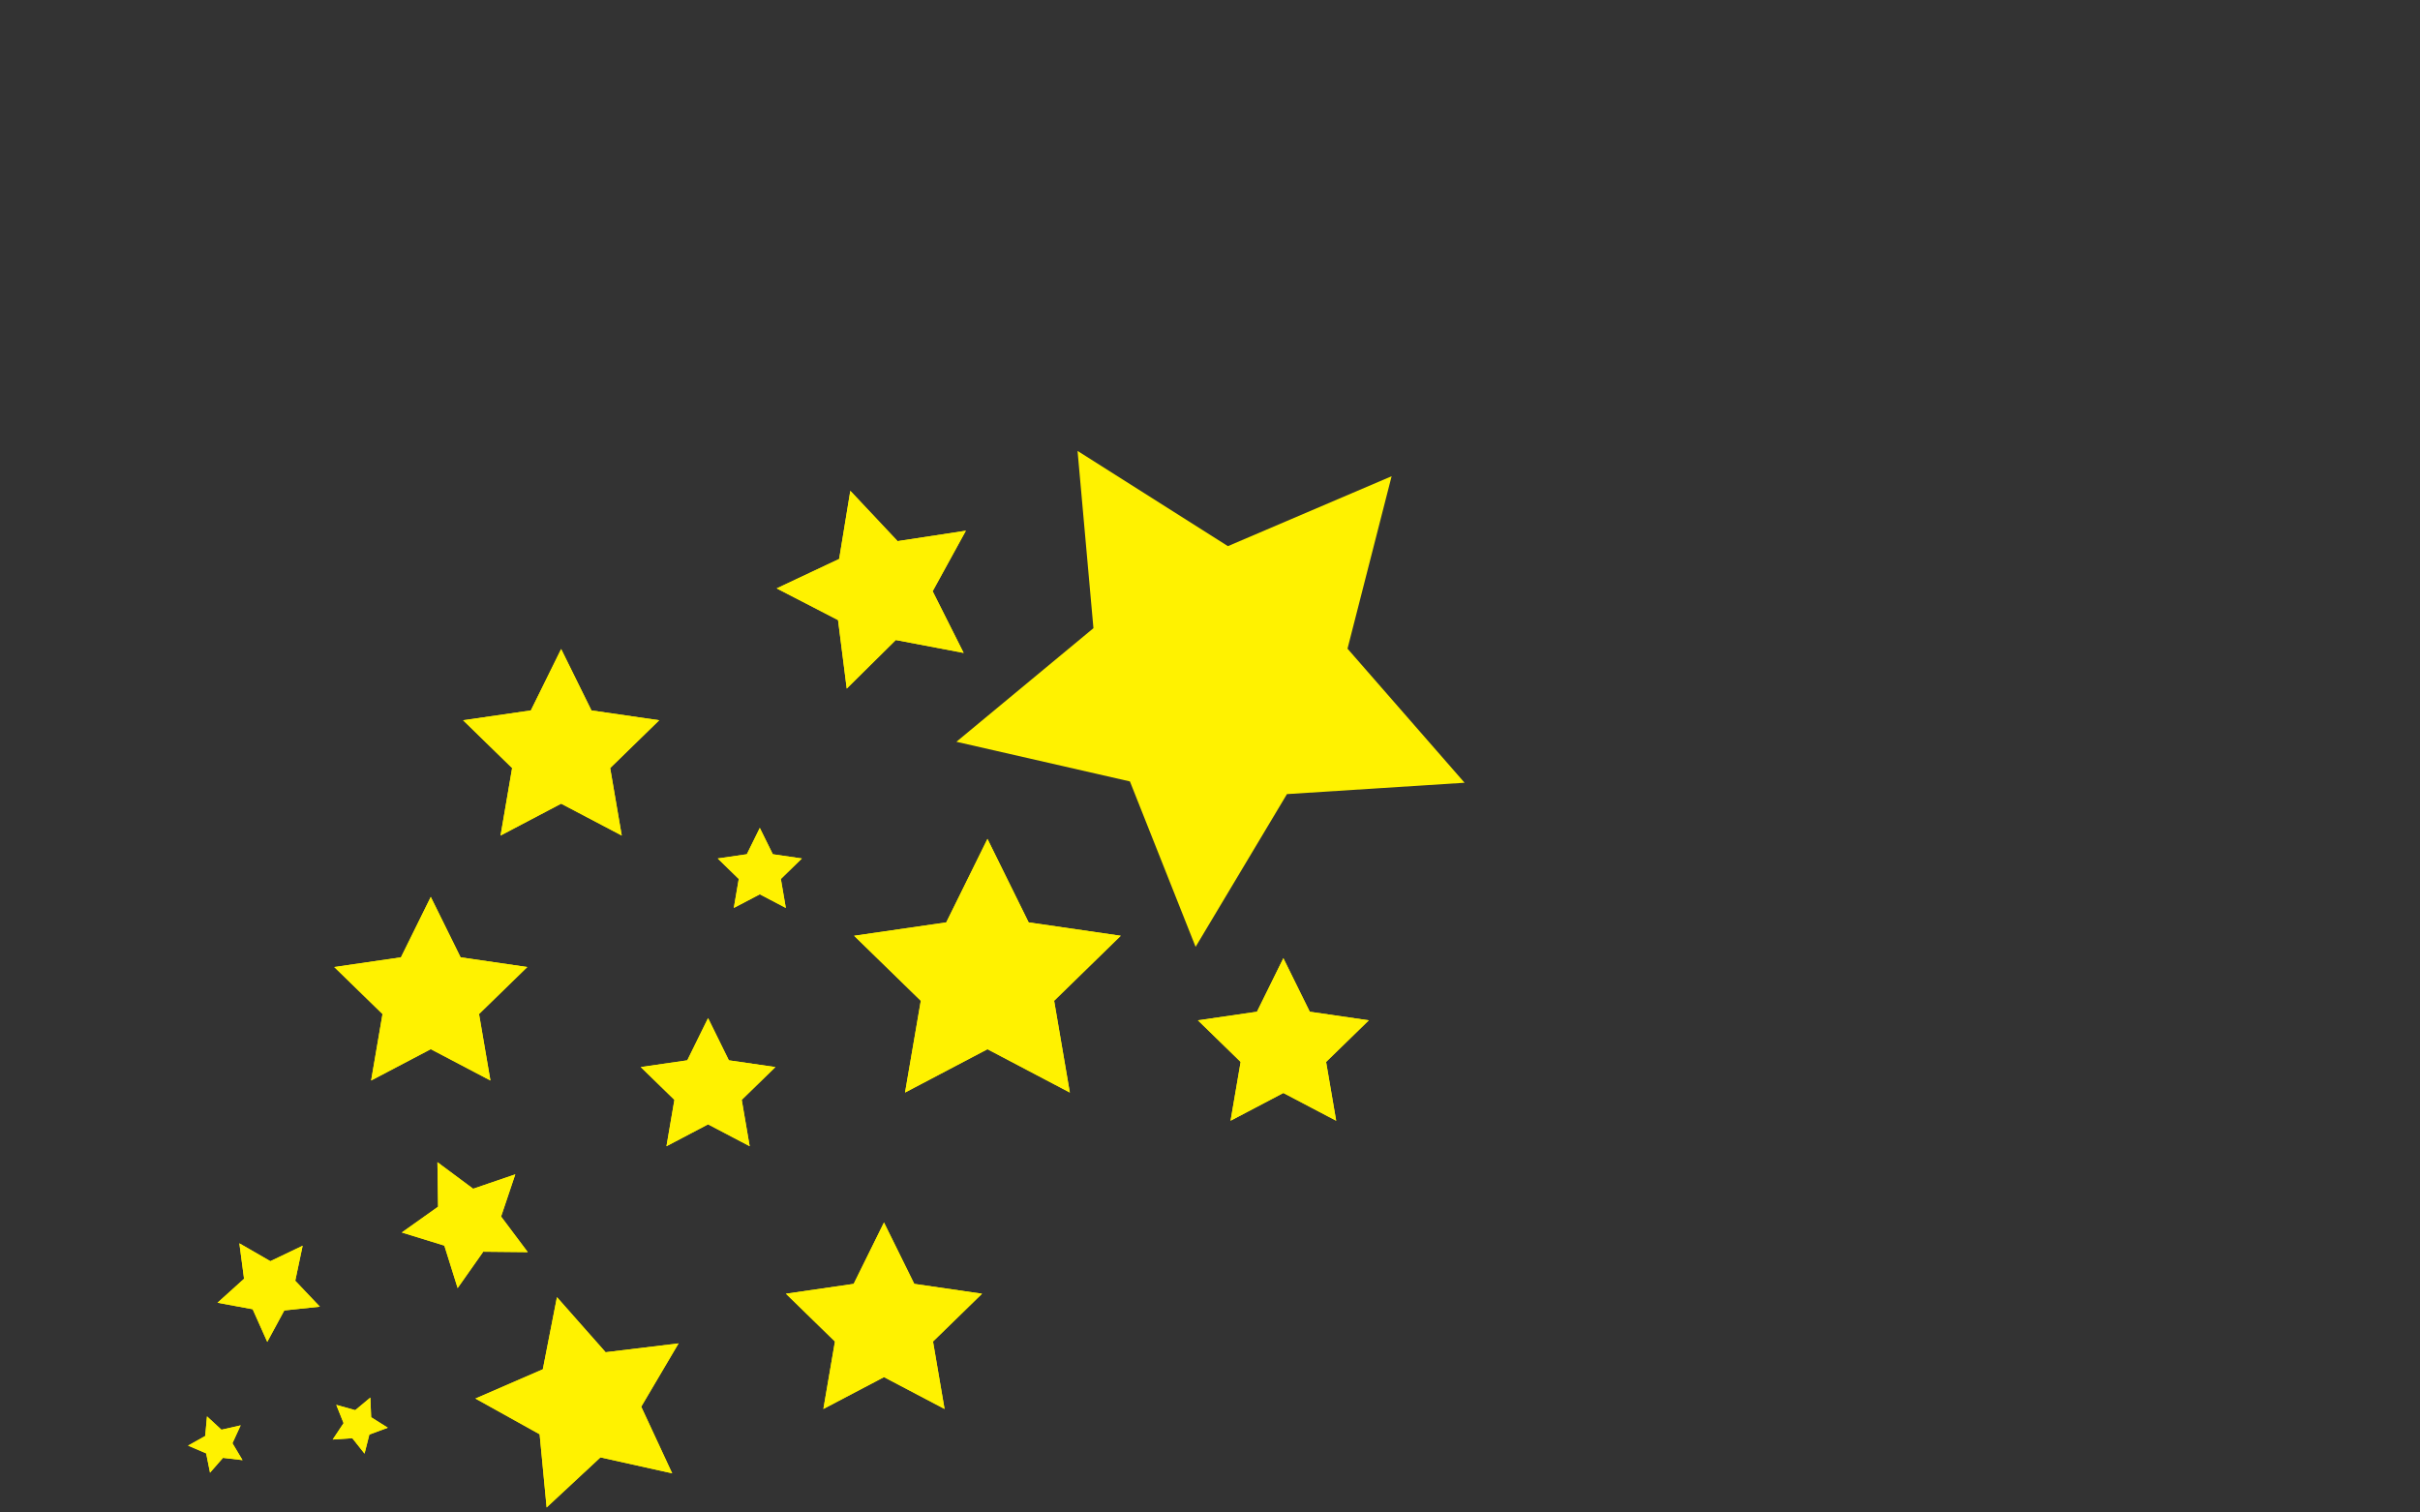 <svg version="1.1" id="qualStars" xmlns="http://www.w3.org/2000/svg" xmlns:xlink="http://www.w3.org/1999/xlink" x="0px" y="0px" width="1440px" height="900px" viewBox="0 0 1440 900" enable-background="new 0 0 1440 900" xml:space="preserve">
<rect x="0" y="0" width="1440" height="900" fill="#333333" stroke="none"/>
<polygon fill="#FFF200" points="569.1,441.392 650.639,373.801 641.185,268.313 730.666,324.977 828.067,283.381 801.826,385.99 
	871.487,465.771 765.791,472.531 711.431,563.426 672.349,464.989 "/>
<polygon fill="#FFF200" points="505.977,292.067 534.12,322.001 574.739,315.796 554.97,351.818 573.411,388.517 533.039,380.841 
	503.841,409.732 498.67,368.983 462.16,350.125 499.328,332.609 "/>
<polygon fill="#FFF200" points="587.581,499.188 612.09,548.866 666.904,556.83 627.249,595.51 636.6,650.115 587.581,624.33 
	538.535,650.115 547.912,595.51 508.23,556.83 563.057,548.866 "/>
<polygon fill="#FFF200" points="763.654,570.172 779.373,602.027 814.496,607.139 789.075,631.909 795.079,666.889 763.654,650.376 
	732.229,666.889 738.232,631.909 712.812,607.139 747.936,602.027 "/>
<polygon fill="#FFF200" points="333.907,386.199 351.938,422.742 392.251,428.59 363.079,457.032 369.968,497.184 333.907,478.221 
	297.846,497.184 304.734,457.032 275.563,428.59 315.876,422.742 "/>
<polygon fill="#FFF200" points="452.119,492.632 459.855,508.312 477.156,510.838 464.641,523.028 467.597,540.271 452.119,532.145 
	436.641,540.271 439.597,523.028 427.081,510.838 444.383,508.312 "/>
<polygon fill="#FFF200" points="256.328,533.7 274.078,569.65 313.76,575.434 285.044,603.407 291.822,642.953 256.328,624.304 
	220.833,642.953 227.612,603.407 198.896,575.434 238.577,569.65 "/>
<polygon fill="#FFF200" points="421.333,605.824 433.71,630.945 461.398,634.957 441.361,654.465 446.089,682.049 421.333,669.051 
	396.575,682.049 401.302,654.465 381.266,634.957 408.954,630.945 "/>
<polygon fill="#FFF200" points="526.006,727.421 544.03,763.964 584.351,769.826 555.178,798.267 562.055,838.405 526.006,819.443 
	489.939,838.405 496.828,798.267 467.656,769.826 507.969,763.964 "/>
<polygon fill="#FFF200" points="272.32,766.464 264.402,741.199 239.091,733.385 260.684,718.044 260.287,691.556 281.547,707.365 
	306.617,698.796 298.165,723.904 314.053,745.081 287.564,744.82 "/>
<polygon fill="#FFF200" points="325.267,896.997 321.104,853.46 282.882,832.206 323.007,814.794 331.407,771.882 360.364,804.648 
	403.777,799.389 381.553,837.051 399.981,876.707 357.29,867.213 "/>
<polygon fill="#FFF200" points="159.031,798.489 150.351,779.059 129.422,775.19 145.227,760.931 142.433,739.833 160.88,750.46 
	180.083,741.278 175.682,762.102 190.339,777.534 169.176,779.774 "/>
<polygon fill="#FFF200" points="216.913,864.985 209.646,855.805 197.964,856.586 204.449,846.832 200.1,835.956 211.378,839.121 
	220.371,831.62 220.853,843.328 230.763,849.565 219.785,853.63 "/>
<polygon fill="#FFF200" points="144.313,868.852 132.682,867.498 124.975,876.311 122.663,864.828 111.897,860.213 122.11,854.477 
	123.165,842.813 131.785,850.752 143.203,848.154 138.314,858.791 "/>
<polygon fill="#FFF200" points="505.977,292.067 534.12,322.001 574.739,315.796 554.97,351.818 573.411,388.517 533.039,380.841 
	503.841,409.732 498.67,368.983 462.16,350.125 499.328,332.609 "/>
<polygon fill="#FFF200" points="587.581,499.188 612.09,548.866 666.904,556.83 627.249,595.51 636.6,650.115 587.581,624.33 
	538.535,650.115 547.912,595.51 508.23,556.83 563.057,548.866 "/>
<polygon fill="#FFF200" points="763.654,570.172 779.373,602.027 814.496,607.139 789.075,631.909 795.079,666.889 763.654,650.376 
	732.229,666.889 738.232,631.909 712.812,607.139 747.936,602.027 "/>
<polygon fill="#FFF200" points="333.907,386.199 351.938,422.742 392.251,428.59 363.079,457.032 369.968,497.184 333.907,478.221 
	297.846,497.184 304.734,457.032 275.563,428.59 315.876,422.742 "/>
<polygon fill="#FFF200" points="452.119,492.632 459.855,508.312 477.156,510.838 464.641,523.028 467.597,540.271 452.119,532.145 
	436.641,540.271 439.597,523.028 427.081,510.838 444.383,508.312 "/>
<polygon fill="#FFF200" points="256.328,533.7 274.078,569.65 313.76,575.434 285.044,603.407 291.822,642.953 256.328,624.304 
	220.833,642.953 227.612,603.407 198.896,575.434 238.577,569.65 "/>
<polygon fill="#FFF200" points="421.333,605.824 433.71,630.945 461.398,634.957 441.361,654.465 446.089,682.049 421.333,669.051 
	396.575,682.049 401.302,654.465 381.266,634.957 408.954,630.945 "/>
<polygon fill="#FFF200" points="526.006,727.421 544.03,763.964 584.351,769.826 555.178,798.267 562.055,838.405 526.006,819.443 
	489.939,838.405 496.828,798.267 467.656,769.826 507.969,763.964 "/>
<polygon fill="#FFF200" points="272.32,766.464 264.402,741.199 239.091,733.385 260.684,718.044 260.287,691.556 281.547,707.365 
	306.617,698.796 298.165,723.904 314.053,745.081 287.564,744.82 "/>
<polygon fill="#FFF200" points="325.267,896.997 321.104,853.46 282.882,832.206 323.007,814.794 331.407,771.882 360.364,804.648 
	403.777,799.389 381.553,837.051 399.981,876.707 357.29,867.213 "/>
<polygon fill="#FFF200" points="159.031,798.489 150.351,779.059 129.422,775.19 145.227,760.931 142.433,739.833 160.88,750.46 
	180.083,741.278 175.682,762.102 190.339,777.534 169.176,779.774 "/>
<polygon fill="#FFF200" points="216.913,864.985 209.646,855.805 197.964,856.586 204.449,846.832 200.1,835.956 211.378,839.121 
	220.371,831.62 220.853,843.328 230.763,849.565 219.785,853.63 "/>
<polygon fill="#FFF200" points="144.313,868.852 132.682,867.498 124.975,876.311 122.663,864.828 111.897,860.213 122.11,854.477 
	123.165,842.813 131.785,850.752 143.203,848.154 138.314,858.791 "/>
</svg>
